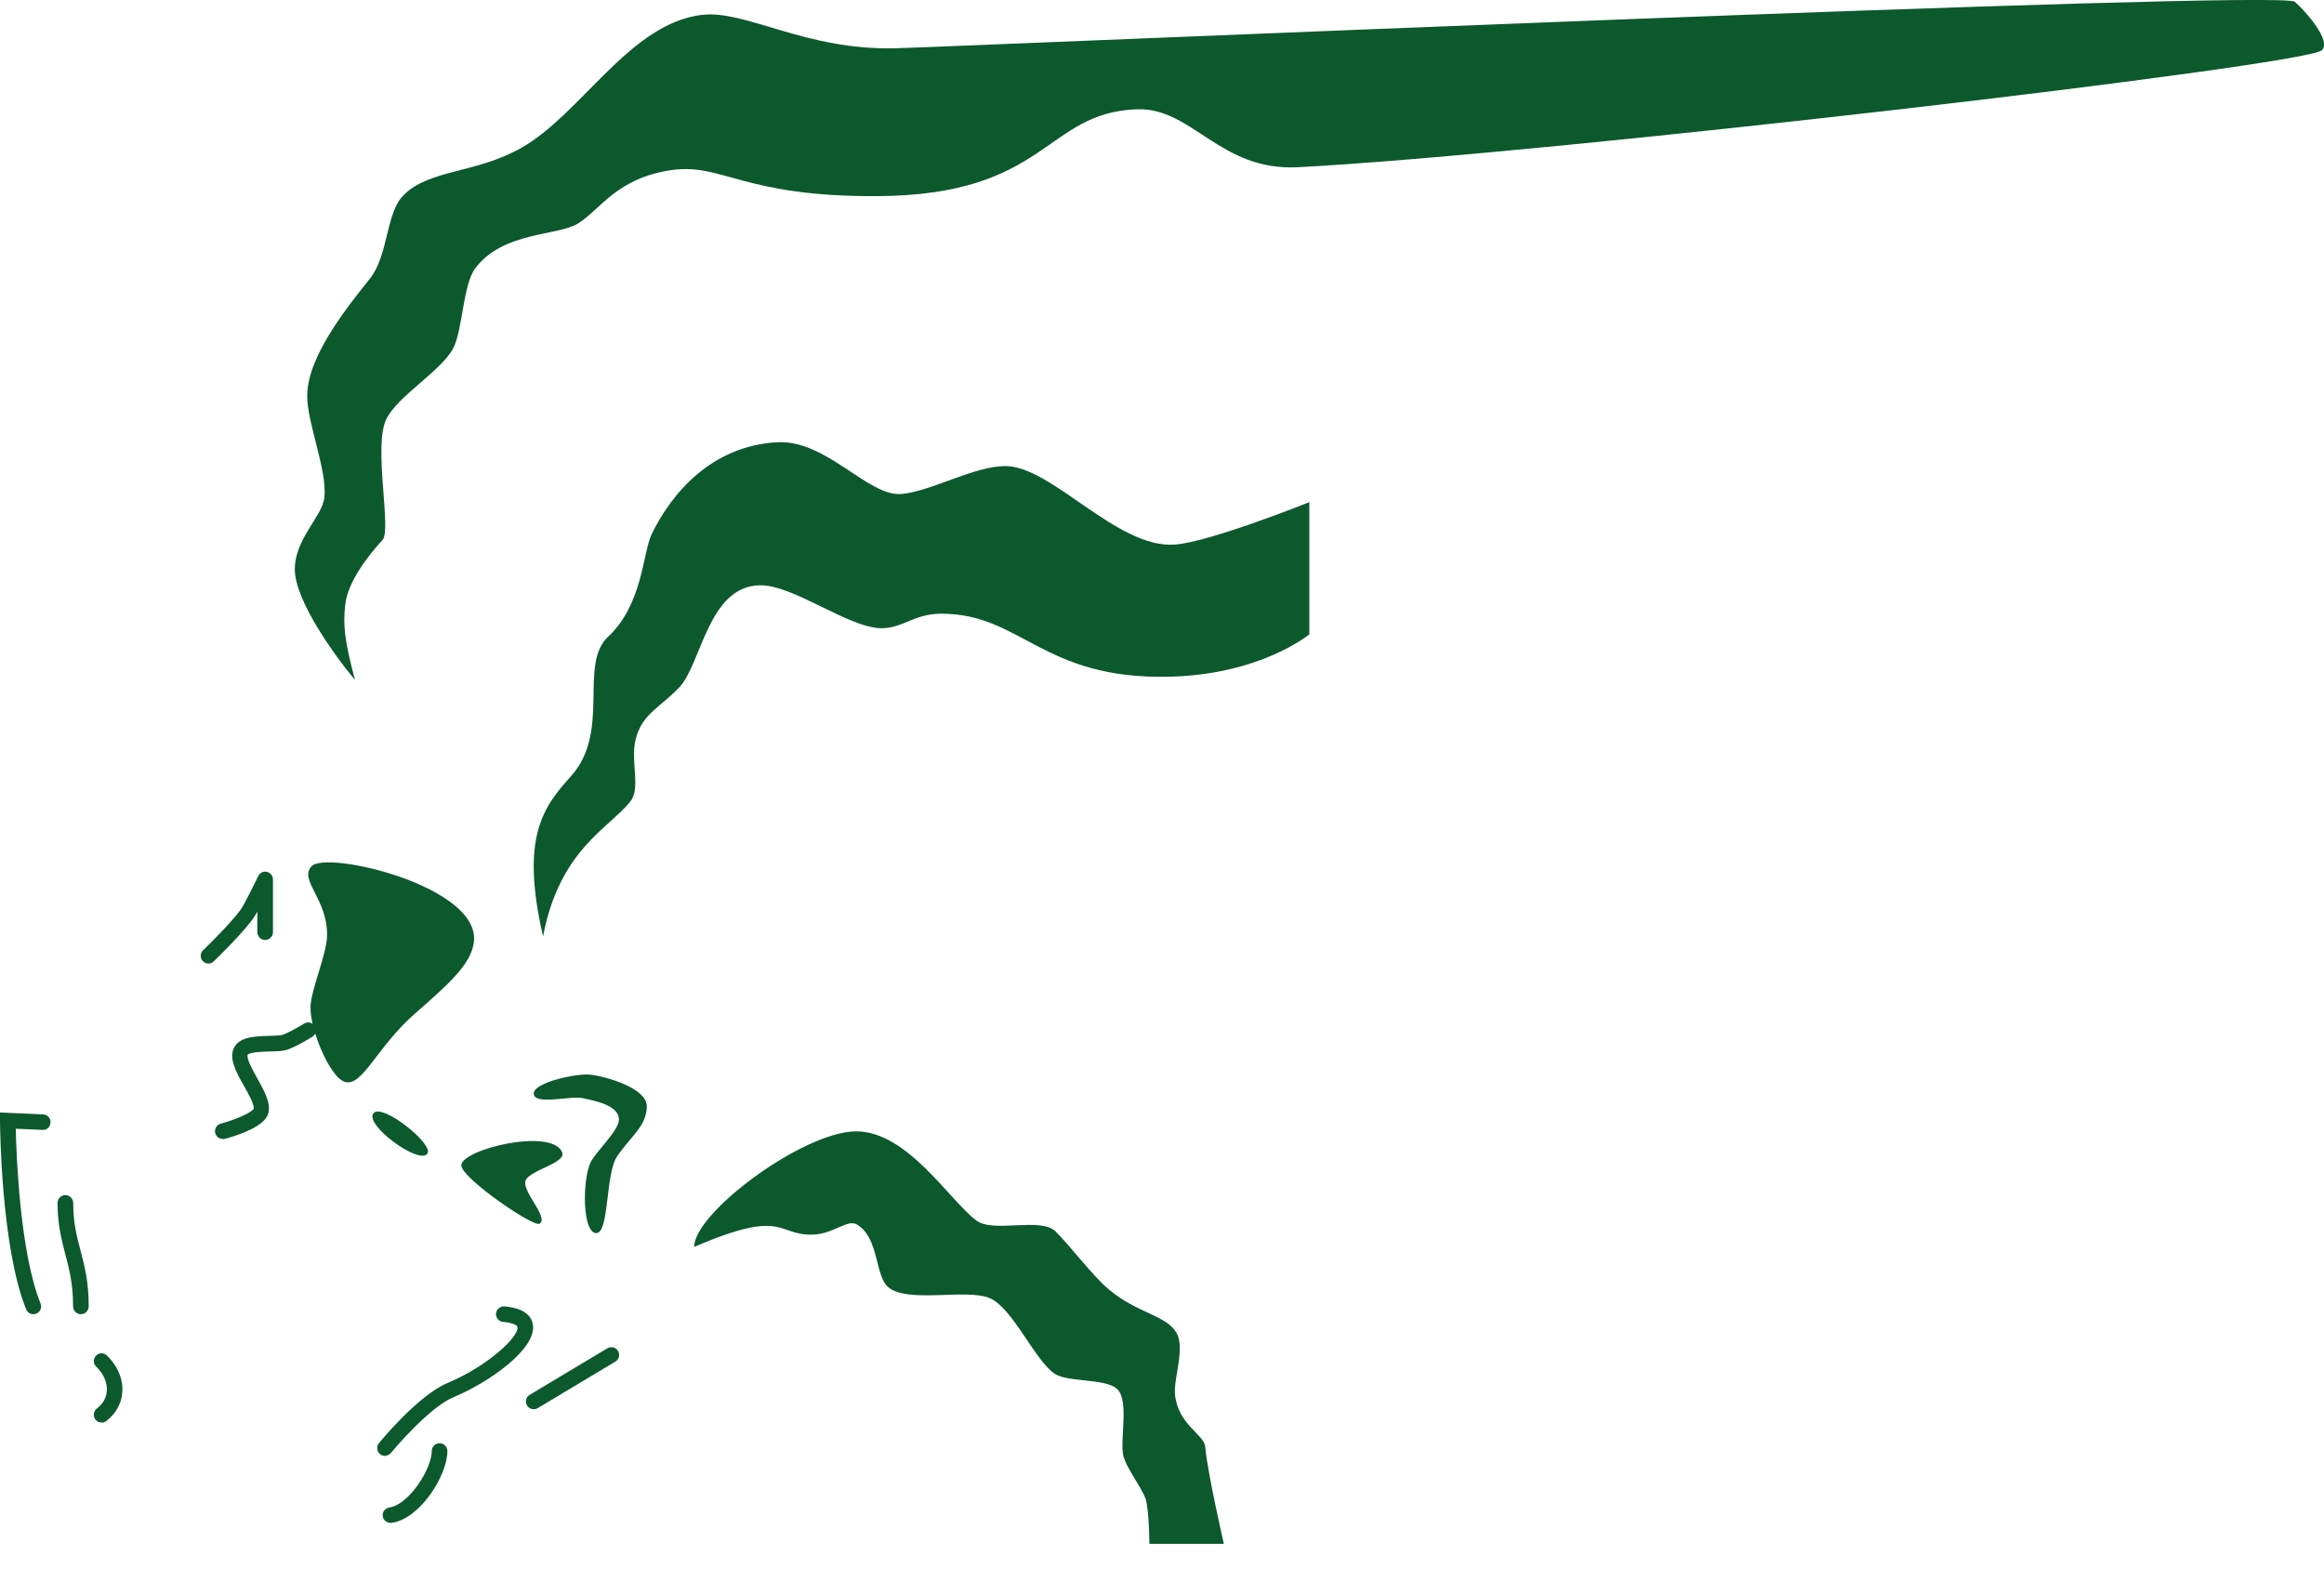 <?xml version="1.0" encoding="utf-8"?>
<!-- Generator: Adobe Illustrator 22.0.1, SVG Export Plug-In . SVG Version: 6.00 Build 0)  -->
<svg version="1.1" id="Layer_1" xmlns="http://www.w3.org/2000/svg" xmlns:xlink="http://www.w3.org/1999/xlink" x="0px" y="0px"
	 viewBox="0 0 187.31 127.48" enable-background="new 0 0 187.31 127.48" xml:space="preserve">
<path fill="#0C592D" d="M28.61,54.81c-1.67-2-4.85-6.42-4.85-8.92c0-2.44,2.2-4.25,2.38-5.75c0.26-2.22-1.4-6.04-1.38-8.25
	c0.03-3.14,3.1-6.98,5.06-9.44c1.5-1.88,1.25-5.24,2.7-6.71c2.1-2.12,5.8-1.71,9.55-3.85c4.81-2.75,8.69-10,14.5-10.69
	c3.56-0.42,8.31,2.88,15.63,2.69c5.2-0.13,111.58-4.75,112.75-3.75c0.85,0.73,3.03,3.2,2.17,3.92c-1.5,1.25-62.24,8.35-82.5,9.42
	c-6.33,0.33-8.5-4.83-13-4.67c-7.42,0.27-7.17,6.9-20.83,7c-10.91,0.08-12.54-2.68-16.65-2.1c-4.44,0.63-5.77,3.21-7.56,4.31
	c-1.66,1.02-6.06,0.63-8.29,3.63c-0.98,1.32-1,4.99-1.77,6.44c-0.99,1.85-4.5,3.84-5.4,5.73c-1.04,2.19,0.46,8.9-0.29,9.71
	c-1.23,1.33-2.8,3.41-3,5.19C27.63,50.39,27.77,51.64,28.61,54.81z M43.77,75.48c1.33-7,5.3-8.69,7.04-10.88
	c0.86-1.07-0.02-3.22,0.42-5c0.5-2.04,1.97-2.57,3.5-4.17c1.81-1.88,2.33-8.17,6.5-8.25c2.71-0.05,7.08,3.39,9.75,3.46
	c1.75,0.04,2.67-1.17,4.88-1.17c6.5,0,8.13,5.33,18.42,5.08c7.37-0.18,11.25-3.42,11.25-3.42V40.48c0,0-8,3.21-10.84,3.42
	c-4.67,0.33-9.9-6.33-13.67-6.33c-2.5,0-5.94,2.02-8.33,2.25c-2.71,0.26-6.04-4.38-10.04-4.17c-5.29,0.28-8.54,4.12-10.13,7.42
	c-0.71,1.47-0.72,5.66-3.5,8.25c-2.42,2.25,0.25,7.63-3,11.25C43.84,65,41.9,67.39,43.77,75.48z M65.57,99.52
	c1.63-0.06,2.73-1.27,3.5-0.81c1.79,1.06,1.44,4.14,2.52,5.05c1.57,1.33,6.28,0.09,8.17,0.88c1.84,0.77,3.57,4.89,5.19,6.06
	c1.07,0.78,4.21,0.36,5.13,1.31c0.91,0.95,0.2,3.95,0.44,5.25c0.18,0.98,1.49,2.62,1.81,3.56c0.29,0.86,0.31,3.63,0.31,3.63h6
	c0,0-1.31-5.69-1.5-7.81c-0.09-1.05-2.19-1.75-2.44-4.25c-0.12-1.23,0.83-3.72,0.13-4.94c-0.84-1.45-3.13-1.56-5.44-3.49
	c-1.32-1.1-3.1-3.49-4.31-4.69c-1.19-1.19-5.01,0.15-6.38-0.88c-2.18-1.63-5.56-7.19-9.69-7.19c-4.25,0-13.07,6.56-13.06,9.31
	C63.38,97.33,62.51,99.63,65.57,99.52z M27.86,87.23c1.4,0.29,2.52-2.83,5.58-5.52c2.69-2.36,4.5-3.94,4.75-5.73
	c0.63-4.52-11.88-7.46-13.08-6.15c-1.05,1.13,1.33,2.63,1.25,5.65c-0.04,1.43-1.23,4.15-1.33,5.58
	C24.9,82.75,26.57,86.95,27.86,87.23z M43.5,98.64c0.75-0.53-1.51-2.66-1.13-3.5c0.39-0.84,3.28-1.39,2.94-2.25
	c-0.81-2.01-8.13-0.25-8.13,1.06C37.19,94.95,43.02,98.98,43.5,98.64z M46.94,88.52c0.84,0.18,3.06,0.56,2.94,1.81
	c-0.09,0.91-1.95,2.6-2.31,3.44c-0.64,1.47-0.63,5.63,0.49,5.63c1.06,0,0.72-4.76,1.67-6.17c1.12-1.66,2.41-2.46,2.4-4.08
	c-0.01-1.4-3.17-2.36-4.56-2.52c-1.09-0.12-4.55,0.62-4.55,1.52C43.02,89.13,45.98,88.31,46.94,88.52z M30.11,89.73
	c-0.79,0.92,3.65,4.17,4.33,3.28C35.02,92.25,30.81,88.91,30.11,89.73z M2.93,105.89c0.32-0.13,0.47-0.5,0.34-0.81
	c-1.64-4.04-1.95-11.79-2-14.09l2.15,0.09c0.36,0.04,0.64-0.25,0.65-0.6c0.02-0.34-0.25-0.64-0.6-0.65L0,89.68l0,0.66
	c0,0.42,0.09,10.24,2.11,15.21c0.1,0.24,0.33,0.39,0.58,0.39C2.77,105.93,2.85,105.92,2.93,105.89z M43.34,113.51l6.26-3.75
	c0.3-0.18,0.39-0.56,0.21-0.86s-0.56-0.39-0.86-0.21l-6.26,3.75c-0.3,0.18-0.39,0.56-0.21,0.86c0.12,0.2,0.32,0.3,0.54,0.3
	C43.13,113.6,43.24,113.57,43.34,113.51z M31.51,117.12c0.03-0.04,3.01-3.64,5.04-4.49c2.88-1.2,6.71-3.9,6.4-5.85
	c-0.09-0.59-0.56-1.32-2.29-1.47c-0.34-0.02-0.65,0.22-0.68,0.57c-0.03,0.34,0.22,0.65,0.57,0.68c0.77,0.07,1.14,0.26,1.16,0.42
	c0.12,0.78-2.42,3.16-5.65,4.51c-2.32,0.96-5.4,4.69-5.52,4.85c-0.22,0.27-0.18,0.66,0.09,0.88c0.12,0.1,0.26,0.14,0.4,0.14
	C31.21,117.35,31.38,117.27,31.51,117.12z M17.21,77.51c0.11-0.1,2.63-2.53,3.35-3.71c0.05-0.08,0.11-0.18,0.18-0.31v1.65
	c0,0.34,0.28,0.63,0.63,0.63s0.63-0.28,0.63-0.63v-4.25c0-0.29-0.2-0.54-0.48-0.61c-0.28-0.07-0.57,0.07-0.7,0.33
	c-0.27,0.55-1.03,2.08-1.3,2.53c-0.53,0.86-2.45,2.79-3.15,3.46c-0.25,0.24-0.26,0.63-0.02,0.88c0.12,0.13,0.29,0.19,0.45,0.19
	C16.93,77.68,17.09,77.63,17.21,77.51z M18.1,91.81c1.19-0.32,3.23-1.02,3.52-2.04c0.24-0.84-0.31-1.81-0.88-2.84
	c-0.32-0.57-0.92-1.64-0.77-1.91c0.18-0.22,1.31-0.25,1.79-0.26c0.46-0.01,0.9-0.02,1.23-0.1c0.61-0.13,1.92-0.92,2.18-1.08
	c0.29-0.18,0.39-0.56,0.21-0.86c-0.18-0.29-0.56-0.39-0.86-0.21c-0.65,0.4-1.52,0.86-1.79,0.92c-0.21,0.05-0.61,0.06-0.99,0.07
	c-1.1,0.03-2.35,0.06-2.83,0.87c-0.53,0.89,0.12,2.05,0.75,3.16c0.35,0.62,0.87,1.54,0.78,1.86c-0.16,0.29-1.42,0.86-2.65,1.19
	c-0.33,0.09-0.53,0.43-0.44,0.77c0.08,0.28,0.33,0.46,0.6,0.46C18,91.83,18.05,91.82,18.1,91.81z M7.15,105.31
	c0-2-0.34-3.29-0.67-4.54c-0.3-1.14-0.58-2.21-0.58-3.8c0-0.34-0.28-0.63-0.63-0.63s-0.63,0.28-0.63,0.63
	c0,1.75,0.32,2.95,0.62,4.12c0.32,1.22,0.63,2.38,0.63,4.22c0,0.34,0.28,0.63,0.63,0.63S7.15,105.65,7.15,105.31z M31.57,122.76
	c2.32-0.34,4.49-3.86,4.49-5.79c0-0.34-0.28-0.63-0.63-0.63s-0.63,0.28-0.63,0.63c0,1.41-1.81,4.31-3.42,4.55
	c-0.34,0.05-0.58,0.37-0.53,0.71c0.05,0.31,0.31,0.53,0.62,0.53C31.51,122.77,31.54,122.76,31.57,122.76z M8.57,114.55
	c0.78-0.6,1.24-1.44,1.29-2.37c0.06-1.04-0.38-2.07-1.24-2.91c-0.25-0.24-0.64-0.24-0.88,0.01c-0.24,0.25-0.24,0.64,0.01,0.88
	c0.6,0.58,0.9,1.27,0.86,1.94c-0.03,0.57-0.31,1.07-0.81,1.45c-0.27,0.21-0.32,0.6-0.11,0.88c0.12,0.16,0.31,0.24,0.5,0.24
	C8.33,114.68,8.46,114.64,8.57,114.55z"/>
</svg>
